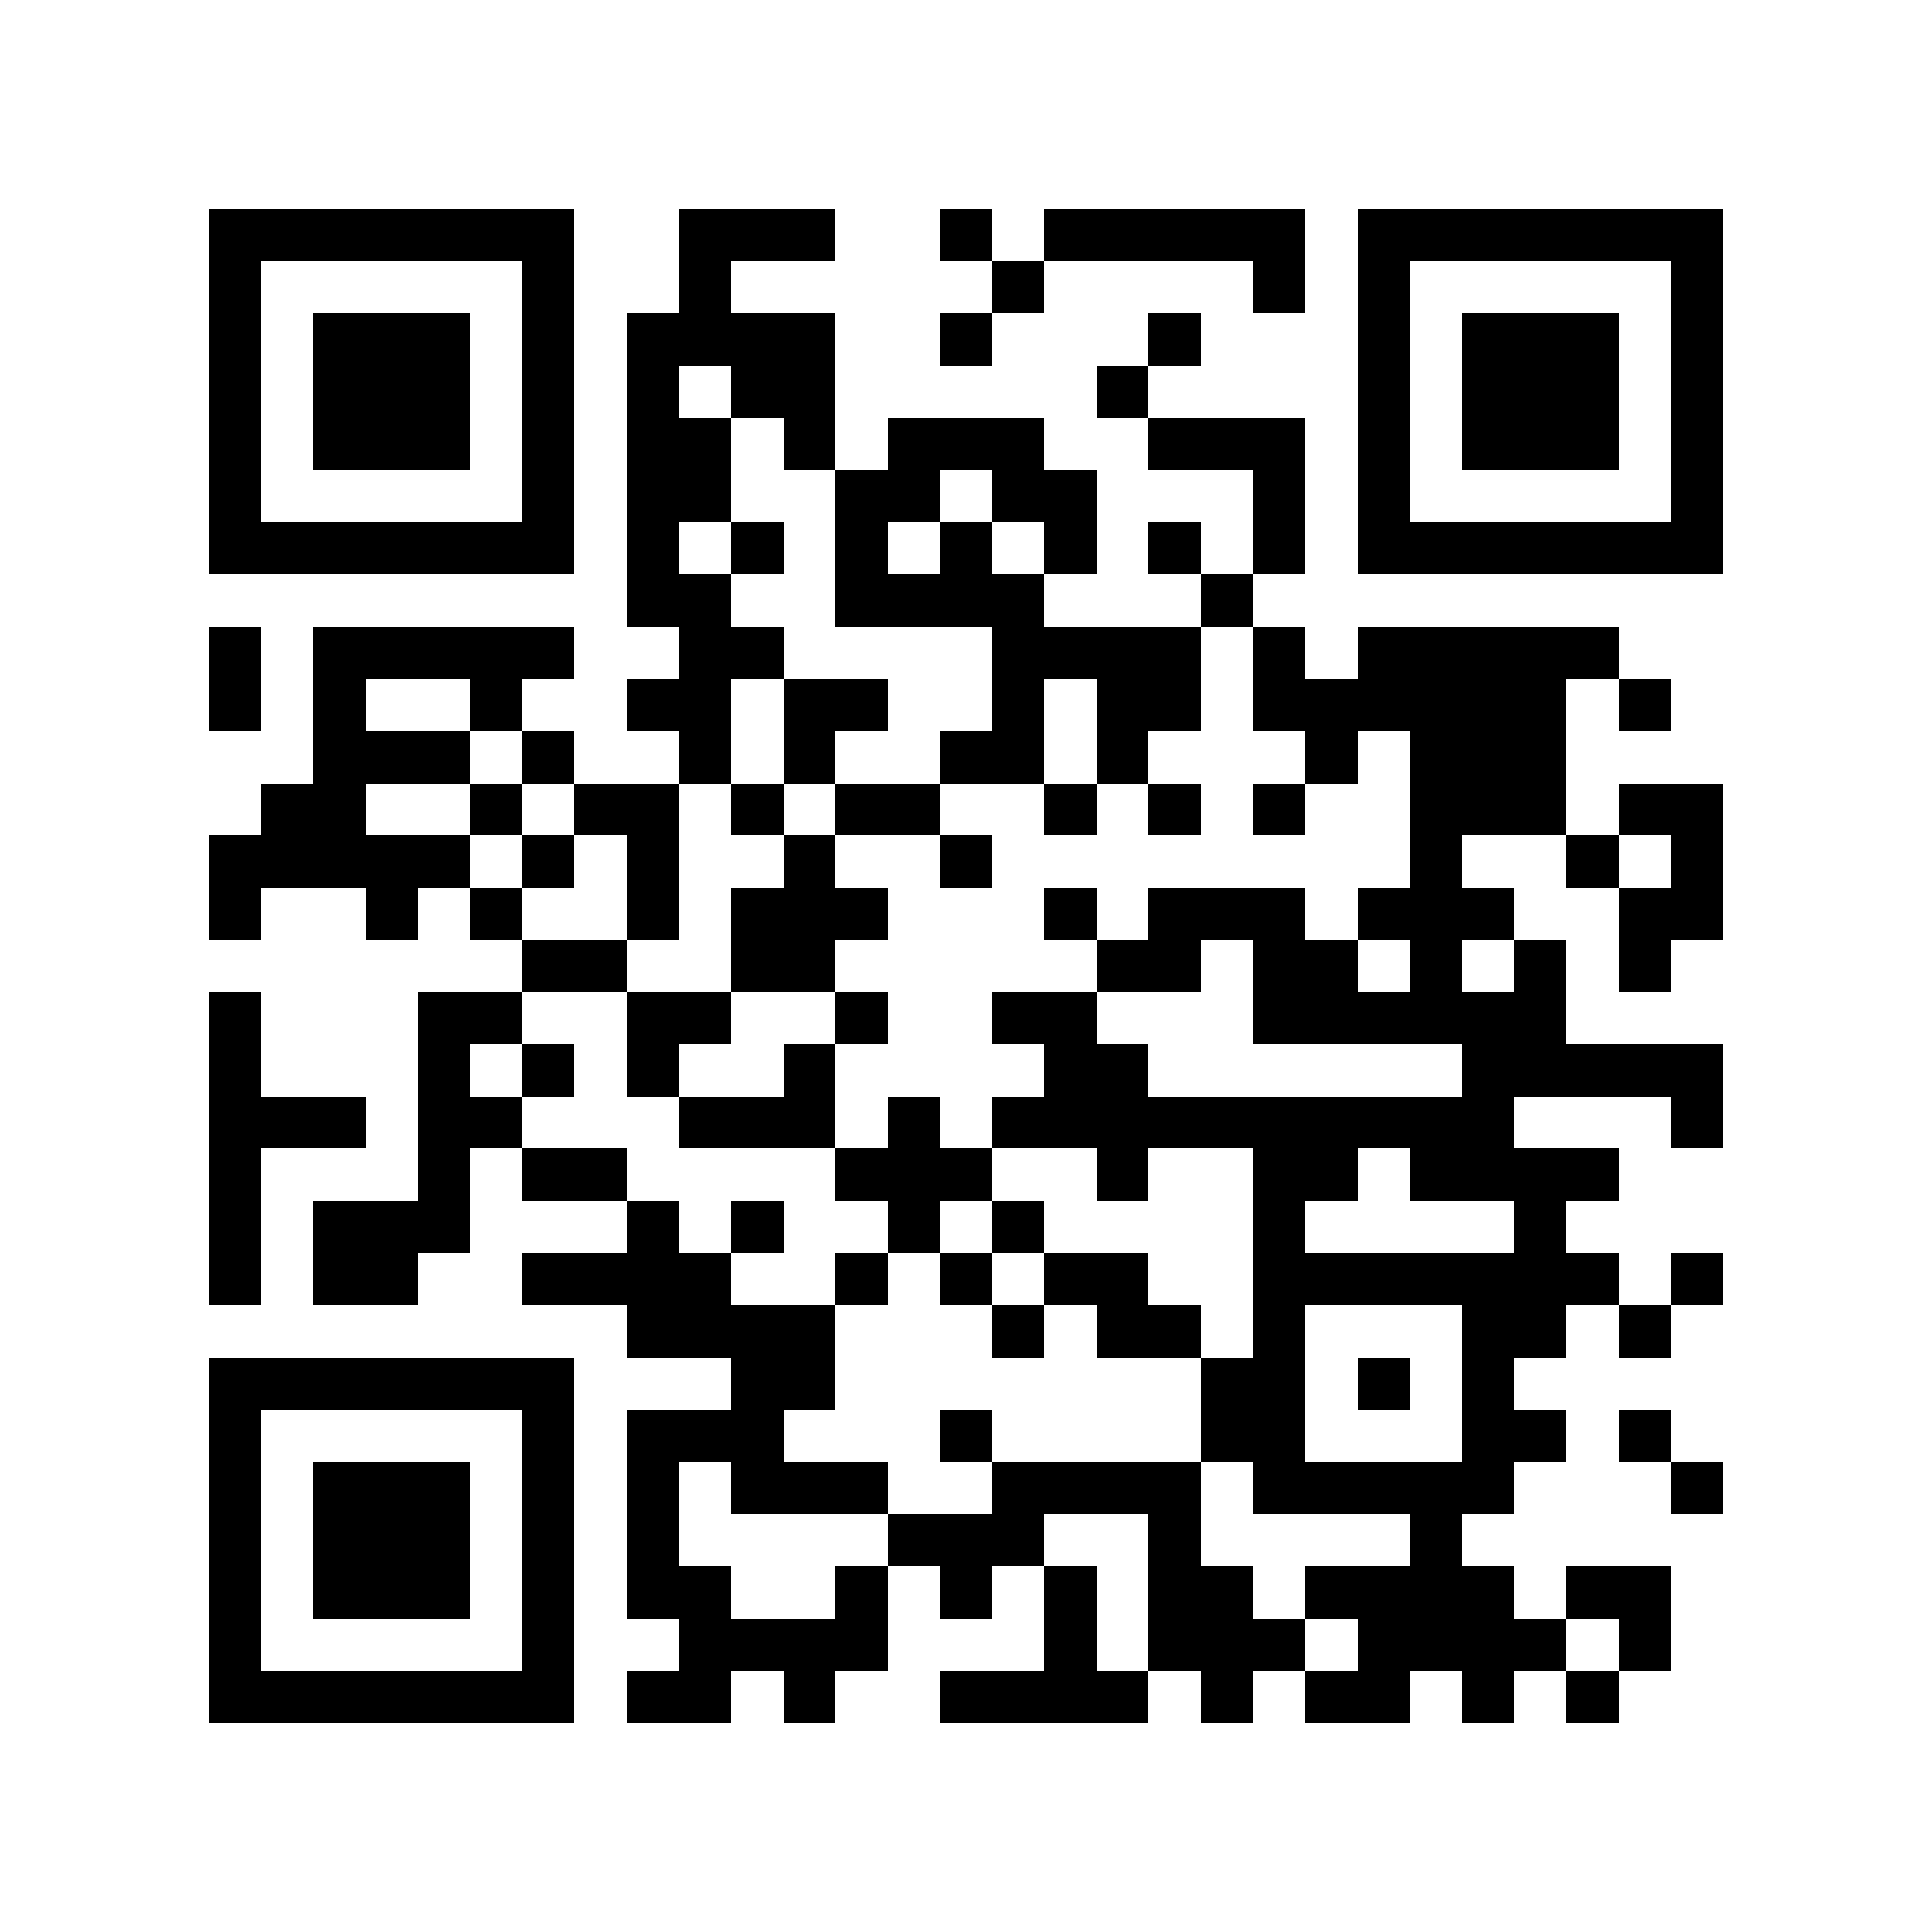 <?xml version="1.0" encoding="utf-8"?><!DOCTYPE svg PUBLIC "-//W3C//DTD SVG 1.1//EN" "http://www.w3.org/Graphics/SVG/1.1/DTD/svg11.dtd"><svg xmlns="http://www.w3.org/2000/svg" viewBox="0 0 37 37" shape-rendering="crispEdges"><path fill="#ffffff" d="M0 0h37v37H0z"/><path stroke="#000000" d="M4 4.5h7m2 0h3m2 0h1m1 0h5m1 0h7M4 5.5h1m5 0h1m2 0h1m5 0h1m4 0h1m1 0h1m5 0h1M4 6.5h1m1 0h3m1 0h1m1 0h4m2 0h1m3 0h1m3 0h1m1 0h3m1 0h1M4 7.5h1m1 0h3m1 0h1m1 0h1m1 0h2m5 0h1m4 0h1m1 0h3m1 0h1M4 8.5h1m1 0h3m1 0h1m1 0h2m1 0h1m1 0h3m2 0h3m1 0h1m1 0h3m1 0h1M4 9.5h1m5 0h1m1 0h2m2 0h2m1 0h2m3 0h1m1 0h1m5 0h1M4 10.5h7m1 0h1m1 0h1m1 0h1m1 0h1m1 0h1m1 0h1m1 0h1m1 0h7M12 11.5h2m2 0h4m3 0h1M4 12.5h1m1 0h5m2 0h2m4 0h4m1 0h1m1 0h5M4 13.5h1m1 0h1m2 0h1m2 0h2m1 0h2m2 0h1m1 0h2m1 0h6m1 0h1M6 14.5h3m1 0h1m2 0h1m1 0h1m2 0h2m1 0h1m3 0h1m1 0h3M5 15.5h2m2 0h1m1 0h2m1 0h1m1 0h2m2 0h1m1 0h1m1 0h1m2 0h3m1 0h2M4 16.5h5m1 0h1m1 0h1m2 0h1m2 0h1m8 0h1m2 0h1m1 0h1M4 17.5h1m2 0h1m1 0h1m2 0h1m1 0h3m3 0h1m1 0h3m1 0h3m2 0h2M10 18.5h2m2 0h2m5 0h2m1 0h2m1 0h1m1 0h1m1 0h1M4 19.5h1m3 0h2m2 0h2m2 0h1m2 0h2m3 0h6M4 20.5h1m3 0h1m1 0h1m1 0h1m2 0h1m4 0h2m6 0h5M4 21.5h3m1 0h2m3 0h3m1 0h1m1 0h10m3 0h1M4 22.5h1m3 0h1m1 0h2m4 0h3m2 0h1m2 0h2m1 0h4M4 23.5h1m1 0h3m3 0h1m1 0h1m2 0h1m1 0h1m4 0h1m4 0h1M4 24.5h1m1 0h2m2 0h4m2 0h1m1 0h1m1 0h2m2 0h7m1 0h1M12 25.5h4m3 0h1m1 0h2m1 0h1m3 0h2m1 0h1M4 26.5h7m3 0h2m7 0h2m1 0h1m1 0h1M4 27.5h1m5 0h1m1 0h3m3 0h1m4 0h2m3 0h2m1 0h1M4 28.5h1m1 0h3m1 0h1m1 0h1m1 0h3m2 0h4m1 0h5m3 0h1M4 29.5h1m1 0h3m1 0h1m1 0h1m4 0h3m2 0h1m4 0h1M4 30.5h1m1 0h3m1 0h1m1 0h2m2 0h1m1 0h1m1 0h1m1 0h2m1 0h4m1 0h2M4 31.5h1m5 0h1m2 0h4m3 0h1m1 0h3m1 0h4m1 0h1M4 32.5h7m1 0h2m1 0h1m2 0h4m1 0h1m1 0h2m1 0h1m1 0h1"/></svg>
